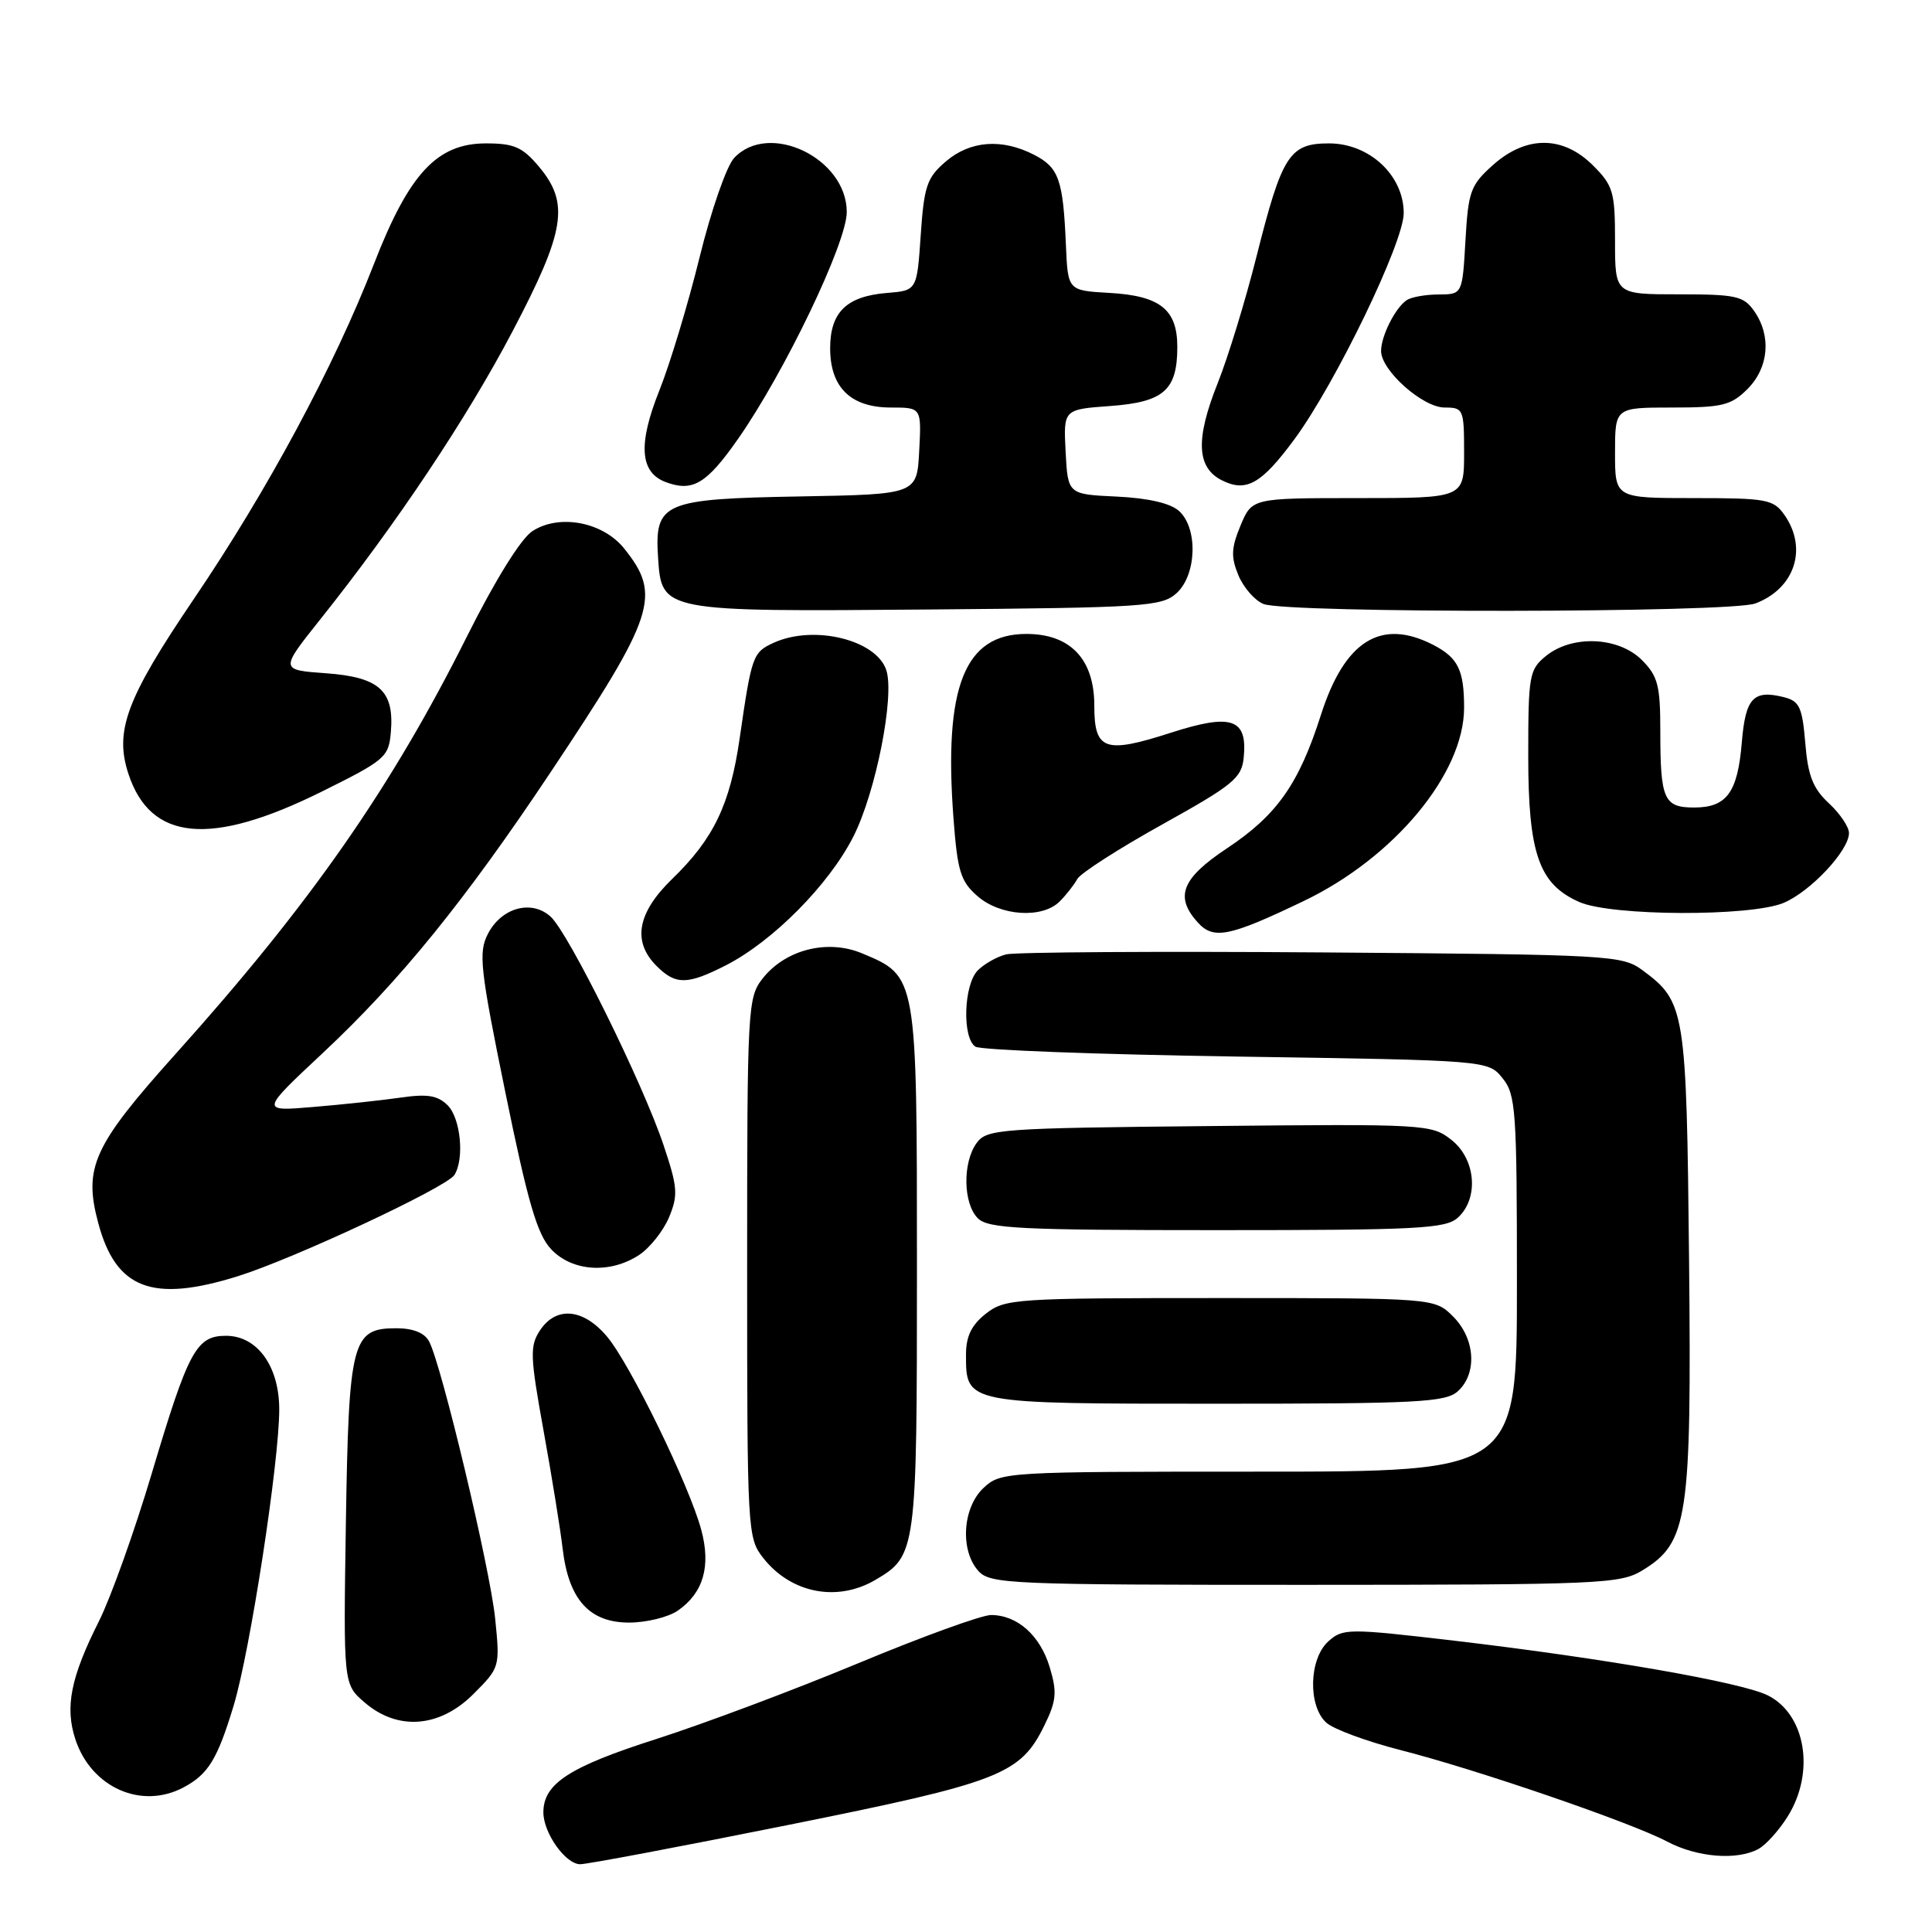 <?xml version="1.0" encoding="UTF-8" standalone="no"?>
<!DOCTYPE svg PUBLIC "-//W3C//DTD SVG 1.1//EN" "http://www.w3.org/Graphics/SVG/1.1/DTD/svg11.dtd" >
<svg xmlns="http://www.w3.org/2000/svg" xmlns:xlink="http://www.w3.org/1999/xlink" version="1.1" viewBox="0 0 256 256">
 <g >
 <path fill="currentColor"
d=" M 104.38 241.83 C 132.54 236.17 135.19 235.14 138.38 228.64 C 139.98 225.37 140.09 224.24 139.10 220.94 C 137.83 216.70 134.80 214.00 131.31 214.00 C 130.08 214.00 122.17 216.87 113.74 220.38 C 105.31 223.89 93.26 228.41 86.96 230.43 C 75.42 234.12 72.00 236.34 72.00 240.15 C 72.00 242.87 74.92 247.00 76.87 247.02 C 77.76 247.03 90.15 244.69 104.38 241.83 Z  M 232.98 245.01 C 233.99 244.47 235.76 242.50 236.91 240.64 C 240.52 234.81 239.27 227.21 234.29 224.67 C 230.90 222.93 212.53 219.73 192.69 217.40 C 178.58 215.75 177.93 215.76 176.00 217.50 C 173.44 219.82 173.29 226.05 175.75 228.27 C 176.71 229.13 181.13 230.76 185.56 231.89 C 195.62 234.45 216.14 241.49 220.91 244.02 C 224.87 246.11 230.12 246.54 232.98 245.01 Z  M 24.32 236.84 C 27.60 235.09 28.80 233.13 30.96 226.00 C 33.14 218.79 37.00 193.74 37.00 186.76 C 37.00 181.03 34.09 177.00 29.95 177.00 C 26.01 177.00 24.97 178.93 20.09 195.30 C 17.83 202.88 14.69 211.66 13.12 214.80 C 9.37 222.25 8.58 226.20 9.99 230.48 C 12.10 236.86 18.74 239.81 24.32 236.84 Z  M 62.73 224.47 C 66.24 220.96 66.26 220.89 65.61 214.45 C 64.92 207.75 58.51 180.84 56.86 177.75 C 56.25 176.60 54.74 176.00 52.49 176.00 C 46.64 176.00 46.21 177.65 45.83 201.83 C 45.50 223.16 45.50 223.16 48.31 225.58 C 52.70 229.37 58.26 228.94 62.73 224.47 Z  M 89.84 213.40 C 93.21 211.04 94.22 207.53 92.92 202.71 C 91.33 196.81 83.50 180.74 80.43 177.10 C 77.29 173.36 73.68 173.04 71.54 176.30 C 70.19 178.36 70.24 179.71 72.02 189.55 C 73.11 195.57 74.25 202.61 74.55 205.18 C 75.34 211.94 78.09 215.00 83.35 215.00 C 85.66 215.00 88.58 214.28 89.84 213.40 Z  M 116.02 209.33 C 121.43 206.14 121.50 205.58 121.50 168.05 C 121.50 129.20 121.53 129.37 114.22 126.32 C 109.65 124.41 104.07 125.82 101.05 129.66 C 99.07 132.18 99.00 133.47 99.00 168.00 C 99.00 202.99 99.04 203.79 101.14 206.45 C 104.82 211.13 110.96 212.32 116.02 209.33 Z  M 217.63 208.08 C 223.67 204.40 224.15 201.23 223.81 166.96 C 223.47 133.83 223.30 132.75 217.68 128.59 C 214.94 126.57 213.62 126.49 175.18 126.20 C 153.36 126.04 134.52 126.16 133.32 126.46 C 132.12 126.76 130.43 127.71 129.57 128.57 C 127.69 130.45 127.47 137.54 129.25 138.69 C 129.94 139.14 145.50 139.72 163.84 140.00 C 197.18 140.50 197.18 140.50 199.09 142.86 C 200.86 145.04 201.00 147.10 201.00 170.11 C 201.00 195.00 201.00 195.00 166.81 195.00 C 133.09 195.00 132.60 195.03 130.31 197.17 C 127.53 199.79 127.19 205.45 129.65 208.17 C 131.21 209.89 133.88 210.00 172.90 210.00 C 212.10 209.99 214.68 209.88 217.63 208.08 Z  M 193.17 184.35 C 195.77 181.99 195.48 177.39 192.55 174.45 C 190.09 172.00 190.09 172.00 161.68 172.00 C 134.45 172.00 133.16 172.09 130.63 174.07 C 128.72 175.58 128.00 177.07 128.00 179.50 C 128.00 186.03 127.84 186.00 161.24 186.00 C 187.85 186.00 191.55 185.81 193.17 184.35 Z  M 31.50 169.11 C 38.88 166.81 59.17 157.33 60.21 155.69 C 61.56 153.56 61.04 148.19 59.32 146.46 C 58.00 145.15 56.64 144.92 53.07 145.44 C 50.56 145.80 45.35 146.36 41.50 146.68 C 34.50 147.27 34.50 147.27 42.75 139.55 C 53.01 129.95 61.63 119.32 72.98 102.29 C 86.84 81.50 87.69 78.88 82.69 72.66 C 79.86 69.15 74.08 68.06 70.53 70.39 C 69.02 71.38 65.62 76.85 61.91 84.26 C 51.85 104.39 41.13 119.76 23.27 139.65 C 12.34 151.83 11.03 154.70 13.03 162.10 C 15.37 170.81 20.19 172.64 31.50 169.11 Z  M 84.67 166.30 C 86.10 165.36 87.89 163.11 88.65 161.30 C 89.87 158.36 89.80 157.33 87.93 151.75 C 85.17 143.50 75.34 123.62 72.96 121.46 C 70.42 119.16 66.43 120.27 64.64 123.76 C 63.38 126.22 63.61 128.35 66.97 144.78 C 69.94 159.31 71.18 163.57 73.03 165.53 C 75.81 168.49 80.82 168.82 84.67 166.30 Z  M 193.17 161.35 C 195.99 158.79 195.56 153.58 192.31 151.03 C 189.69 148.97 188.87 148.92 160.23 149.21 C 132.47 149.48 130.76 149.61 129.42 151.44 C 127.53 154.02 127.61 159.47 129.57 161.43 C 130.93 162.79 135.21 163.00 161.24 163.00 C 187.85 163.00 191.55 162.81 193.17 161.35 Z  M 96.18 127.91 C 102.42 124.72 109.88 117.19 113.10 110.80 C 116.05 104.95 118.55 92.32 117.45 88.83 C 116.16 84.78 107.85 82.74 102.52 85.17 C 99.75 86.44 99.60 86.84 98.01 97.83 C 96.75 106.59 94.56 111.15 89.08 116.45 C 84.44 120.95 83.75 124.75 87.00 128.00 C 89.53 130.53 91.08 130.51 96.18 127.91 Z  M 172.73 119.40 C 184.74 113.65 194.00 102.50 194.00 93.77 C 194.00 88.78 193.20 87.16 189.93 85.46 C 182.99 81.88 178.17 84.88 175.02 94.76 C 172.10 103.89 169.20 108.01 162.59 112.40 C 156.58 116.39 155.62 118.81 158.71 122.23 C 160.80 124.54 162.87 124.13 172.73 119.40 Z  M 140.41 119.45 C 141.26 118.60 142.32 117.26 142.75 116.47 C 143.19 115.69 148.27 112.43 154.03 109.23 C 163.43 104.00 164.53 103.10 164.80 100.37 C 165.31 95.22 163.20 94.50 155.18 97.08 C 146.38 99.92 145.00 99.43 145.00 93.49 C 145.00 87.34 141.83 84.00 136.00 84.00 C 127.80 84.00 125.03 91.01 126.34 108.41 C 126.87 115.46 127.28 116.79 129.53 118.75 C 132.56 121.39 138.11 121.75 140.41 119.45 Z  M 236.33 119.64 C 239.91 118.14 245.00 112.70 245.00 110.38 C 245.00 109.57 243.80 107.79 242.33 106.43 C 240.23 104.48 239.56 102.79 239.21 98.47 C 238.81 93.70 238.44 92.90 236.38 92.38 C 232.33 91.36 231.29 92.48 230.80 98.36 C 230.25 105.02 228.80 107.00 224.48 107.00 C 220.47 107.00 220.00 105.94 220.00 96.87 C 220.00 90.81 219.68 89.59 217.55 87.45 C 214.46 84.37 208.33 84.10 204.86 86.91 C 202.63 88.72 202.50 89.46 202.50 100.16 C 202.50 113.14 203.92 117.19 209.31 119.54 C 213.61 121.40 231.94 121.47 236.33 119.64 Z  M 42.54 104.94 C 51.07 100.71 51.51 100.33 51.79 97.00 C 52.26 91.52 50.26 89.72 43.19 89.21 C 37.10 88.77 37.10 88.77 42.39 82.13 C 52.50 69.46 61.86 55.43 67.91 43.91 C 74.91 30.59 75.49 26.93 71.41 22.08 C 69.24 19.49 68.11 19.00 64.40 19.00 C 57.90 19.00 54.20 22.99 49.54 35.00 C 44.28 48.54 35.44 64.99 25.69 79.36 C 16.75 92.55 15.14 96.85 17.02 102.55 C 19.95 111.45 27.89 112.19 42.54 104.94 Z  M 155.90 78.60 C 158.57 76.17 158.76 70.00 156.23 67.71 C 155.09 66.68 152.16 66.00 147.98 65.80 C 141.50 65.50 141.50 65.50 141.20 59.87 C 140.91 54.25 140.91 54.25 147.09 53.80 C 154.21 53.28 156.00 51.71 156.00 45.96 C 156.00 41.00 153.72 39.19 146.99 38.81 C 141.50 38.50 141.50 38.50 141.24 32.50 C 140.87 23.81 140.31 22.21 137.04 20.52 C 132.76 18.31 128.54 18.63 125.31 21.41 C 122.82 23.54 122.44 24.67 122.00 31.16 C 121.50 38.50 121.50 38.50 117.50 38.82 C 112.17 39.26 110.00 41.37 110.00 46.15 C 110.00 51.34 112.73 54.00 118.05 54.00 C 122.10 54.00 122.10 54.00 121.80 59.75 C 121.50 65.50 121.50 65.50 106.05 65.78 C 87.82 66.10 86.72 66.58 87.20 73.92 C 87.67 81.05 87.69 81.06 123.15 80.76 C 151.68 80.52 153.94 80.37 155.90 78.60 Z  M 232.60 79.96 C 237.83 77.98 239.56 72.67 236.44 68.22 C 235.00 66.17 234.10 66.00 224.44 66.00 C 214.00 66.00 214.00 66.00 214.00 60.00 C 214.00 54.00 214.00 54.00 221.55 54.00 C 228.22 54.00 229.37 53.72 231.55 51.55 C 234.38 48.71 234.74 44.51 232.44 41.22 C 231.04 39.22 230.03 39.00 222.44 39.00 C 214.00 39.00 214.00 39.00 214.00 31.92 C 214.00 25.43 213.76 24.60 211.08 21.92 C 207.10 17.95 202.23 17.93 197.81 21.88 C 194.85 24.53 194.55 25.36 194.18 31.88 C 193.77 39.00 193.77 39.00 190.64 39.02 C 188.91 39.02 187.00 39.36 186.40 39.77 C 184.89 40.77 183.00 44.52 183.00 46.51 C 183.00 49.09 188.52 54.00 191.42 54.00 C 193.91 54.00 194.00 54.22 194.00 60.00 C 194.00 66.00 194.00 66.00 179.95 66.00 C 165.90 66.00 165.90 66.00 164.38 69.63 C 163.14 72.61 163.09 73.79 164.09 76.22 C 164.77 77.85 166.26 79.56 167.41 80.03 C 170.50 81.28 229.30 81.22 232.60 79.96 Z  M 97.80 58.15 C 103.99 49.29 112.20 32.17 112.20 28.10 C 112.20 20.95 101.87 16.00 97.27 20.94 C 96.27 22.01 94.21 27.93 92.70 34.09 C 91.18 40.26 88.79 48.18 87.38 51.71 C 84.51 58.88 84.78 62.61 88.24 63.89 C 91.80 65.21 93.63 64.11 97.80 58.15 Z  M 171.52 58.20 C 176.97 50.80 186.00 32.13 186.00 28.24 C 186.00 23.24 181.46 19.00 176.10 19.00 C 170.86 19.00 169.88 20.53 166.49 34.00 C 165.04 39.78 162.73 47.31 161.36 50.75 C 158.38 58.21 158.55 61.98 161.94 63.66 C 165.15 65.26 167.16 64.11 171.52 58.20 Z "/>
</g>
</svg>